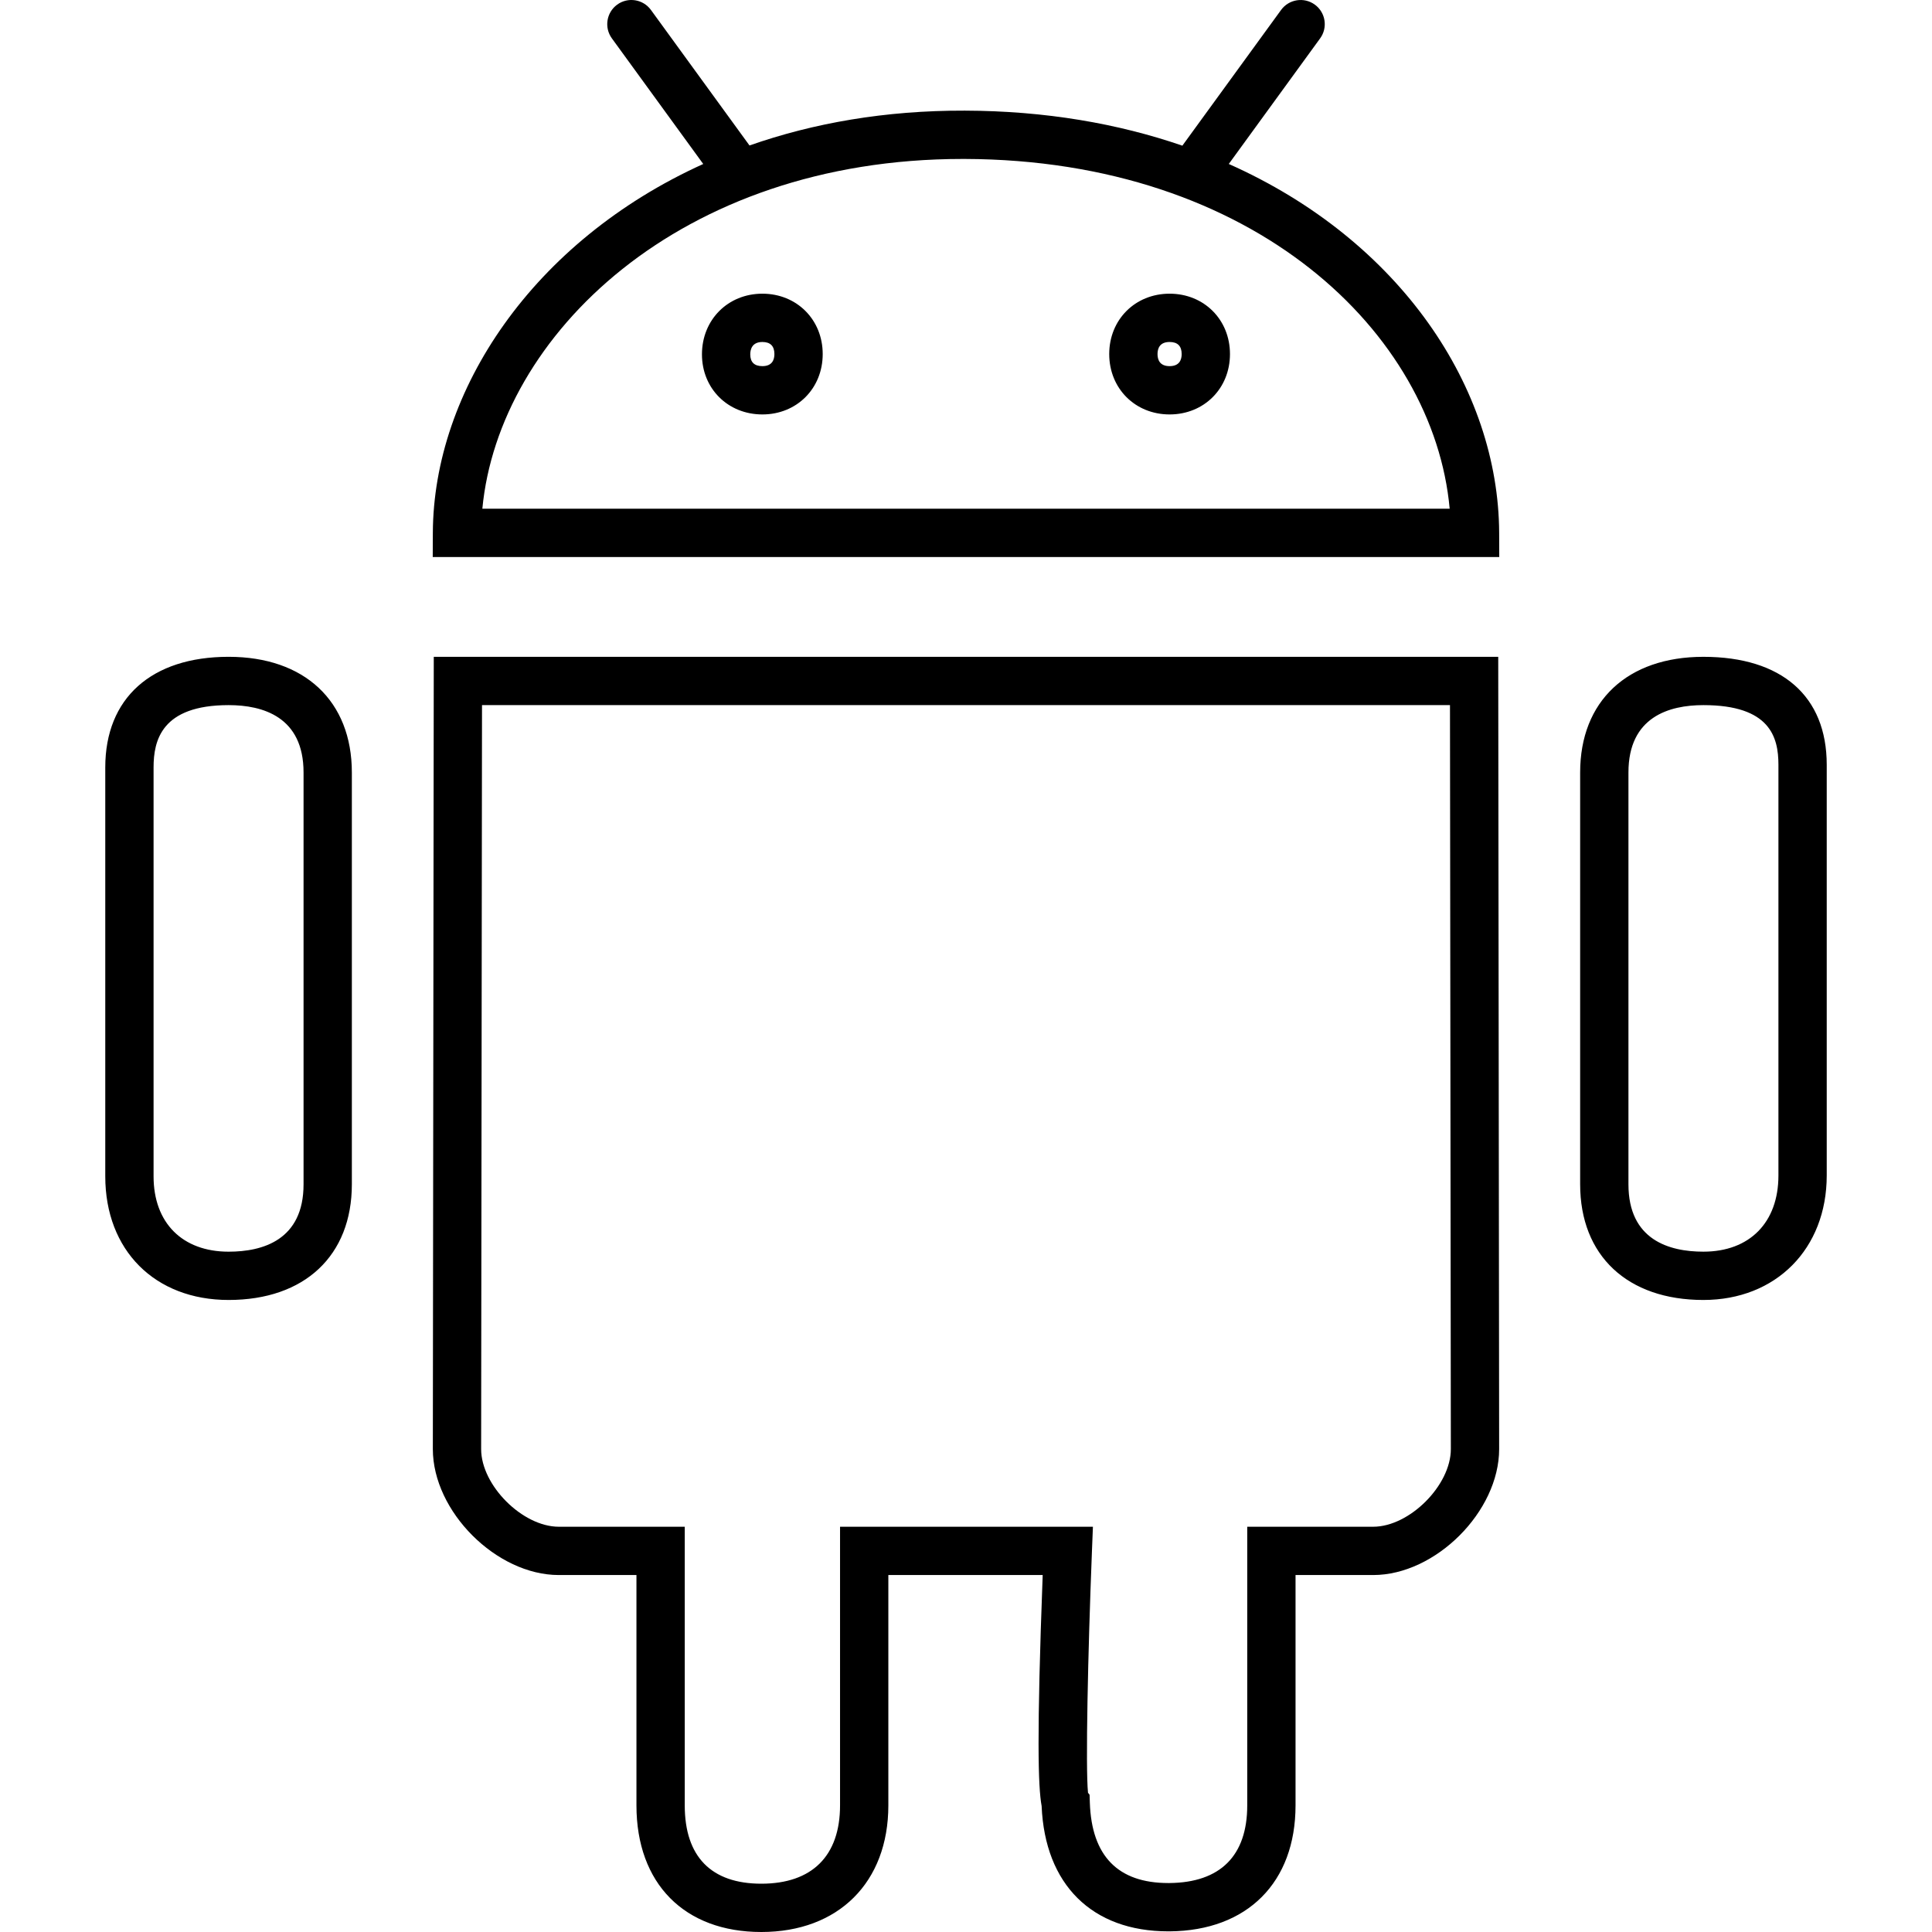 <?xml version="1.0" encoding="utf-8"?>
<!-- Generator: Adobe Illustrator 23.0.0, SVG Export Plug-In . SVG Version: 6.00 Build 0)  -->
<svg version="1.1" id="icon-android" xmlns="http://www.w3.org/2000/svg" xmlns:xlink="http://www.w3.org/1999/xlink" x="0px"
	 y="0px" viewBox="0 0 160 160" style="enable-background:new 0 0 160 160;" xml:space="preserve">
<path d="M63.05,160c-6.379,0-10.342-4.018-10.342-10.485V130.438h-6.431
	c-5.167,0-10.431-5.264-10.431-10.431l0.077-65.612h88.154l0.076,65.61
	c0,5.169-5.264,10.433-10.431,10.433h-6.431v19.077
	c0,6.377-3.99,10.374-10.413,10.431c-0.041,0-0.083,0-0.124,0
	c-6.312,0.001-10.221-3.87-10.491-10.383c-0.294-1.572-0.412-5.813,0.088-19.125
	H73.569v19.077C73.569,155.884,69.44,160,63.05,160z M39.918,58.395l-0.072,61.614
	c0,3.003,3.426,6.429,6.431,6.429h10.431v23.077c0,4.243,2.193,6.485,6.342,6.485
	c4.204,0,6.519-2.303,6.519-6.485V126.438h20.942l-0.083,2.079
	c-0.334,8.443-0.534,17.876-0.324,19.952l0.13,0.164l0.022,0.659
	c0.147,4.415,2.332,6.653,6.495,6.653c0.031,0,0.062,0,0.094,0
	c4.217-0.037,6.446-2.261,6.446-6.431V126.438h10.431
	c3.005,0,6.431-3.426,6.431-6.431l-0.072-61.612H39.918z M141.067,107.658
	c-6.295,0-10.206-3.671-10.206-9.579V63.974c0-5.909,3.911-9.579,10.206-9.579
	c6.491,0,10.215,3.258,10.215,8.939v34.014
	C151.282,103.418,147.082,107.658,141.067,107.658z M141.067,58.395
	c-2.831,0-6.206,0.968-6.206,5.579v34.105c0,4.611,3.375,5.579,6.206,5.579
	c3.833,0,6.215-2.418,6.215-6.311V63.333
	C147.282,61.034,146.576,58.395,141.067,58.395z M18.933,107.658
	c-6.11,0-10.215-4.114-10.215-10.238V63.553c0-5.735,3.819-9.159,10.215-9.159
	c6.295,0,10.206,3.67,10.206,9.579v34.105
	C29.139,103.987,25.228,107.658,18.933,107.658z M18.933,58.395
	c-5.571,0-6.215,2.944-6.215,5.159v33.867c0,3.848,2.381,6.238,6.215,6.238
	c2.831,0,6.206-0.968,6.206-5.579V63.974
	C25.139,59.362,21.764,58.395,18.933,58.395z M124.162,46.131h-88.325l0.009-2.009
	c0.053-11.755,8.256-24.137,22.393-30.541L50.672,3.176
	c-0.649-0.893-0.452-2.144,0.441-2.794c0.893-0.649,2.143-0.452,2.794,0.441
	l8.163,11.224c5.277-1.85,11.217-2.905,17.827-2.885
	c6.679,0.019,12.711,1.073,18.021,2.902L106.094,0.824
	c0.649-0.892,1.899-1.091,2.794-0.441c0.893,0.65,1.091,1.901,0.44,2.794
	l-7.565,10.402c14.254,6.346,22.337,18.6,22.391,30.543L124.162,46.131z
	 M39.946,42.131h80.11c-1.322-14.518-16.161-28.899-40.172-28.968
	c-0.054,0-0.108,0-0.163,0C56.272,13.163,41.299,27.814,39.946,42.131z M96.861,34.322
	c-2.851,0-5-2.149-5-5s2.149-5,5-5s5,2.149,5,5S99.712,34.322,96.861,34.322z
	 M96.861,28.322c-0.826,0-1,0.544-1,1s0.174,1,1,1s1-0.544,1-1
	C97.861,28.659,97.524,28.322,96.861,28.322z M63.137,34.322
	c-2.853,0-5.004-2.139-5.004-4.976c0-2.864,2.151-5.024,5.004-5.024
	c2.848,0,4.996,2.149,4.996,5S65.985,34.322,63.137,34.322z M63.137,28.322
	c-0.874,0-1.004,0.642-1.004,1.024c0,0.647,0.338,0.976,1.004,0.976
	c0.823,0,0.996-0.544,0.996-1C64.132,28.659,63.797,28.322,63.137,28.322z"/>
</svg>
